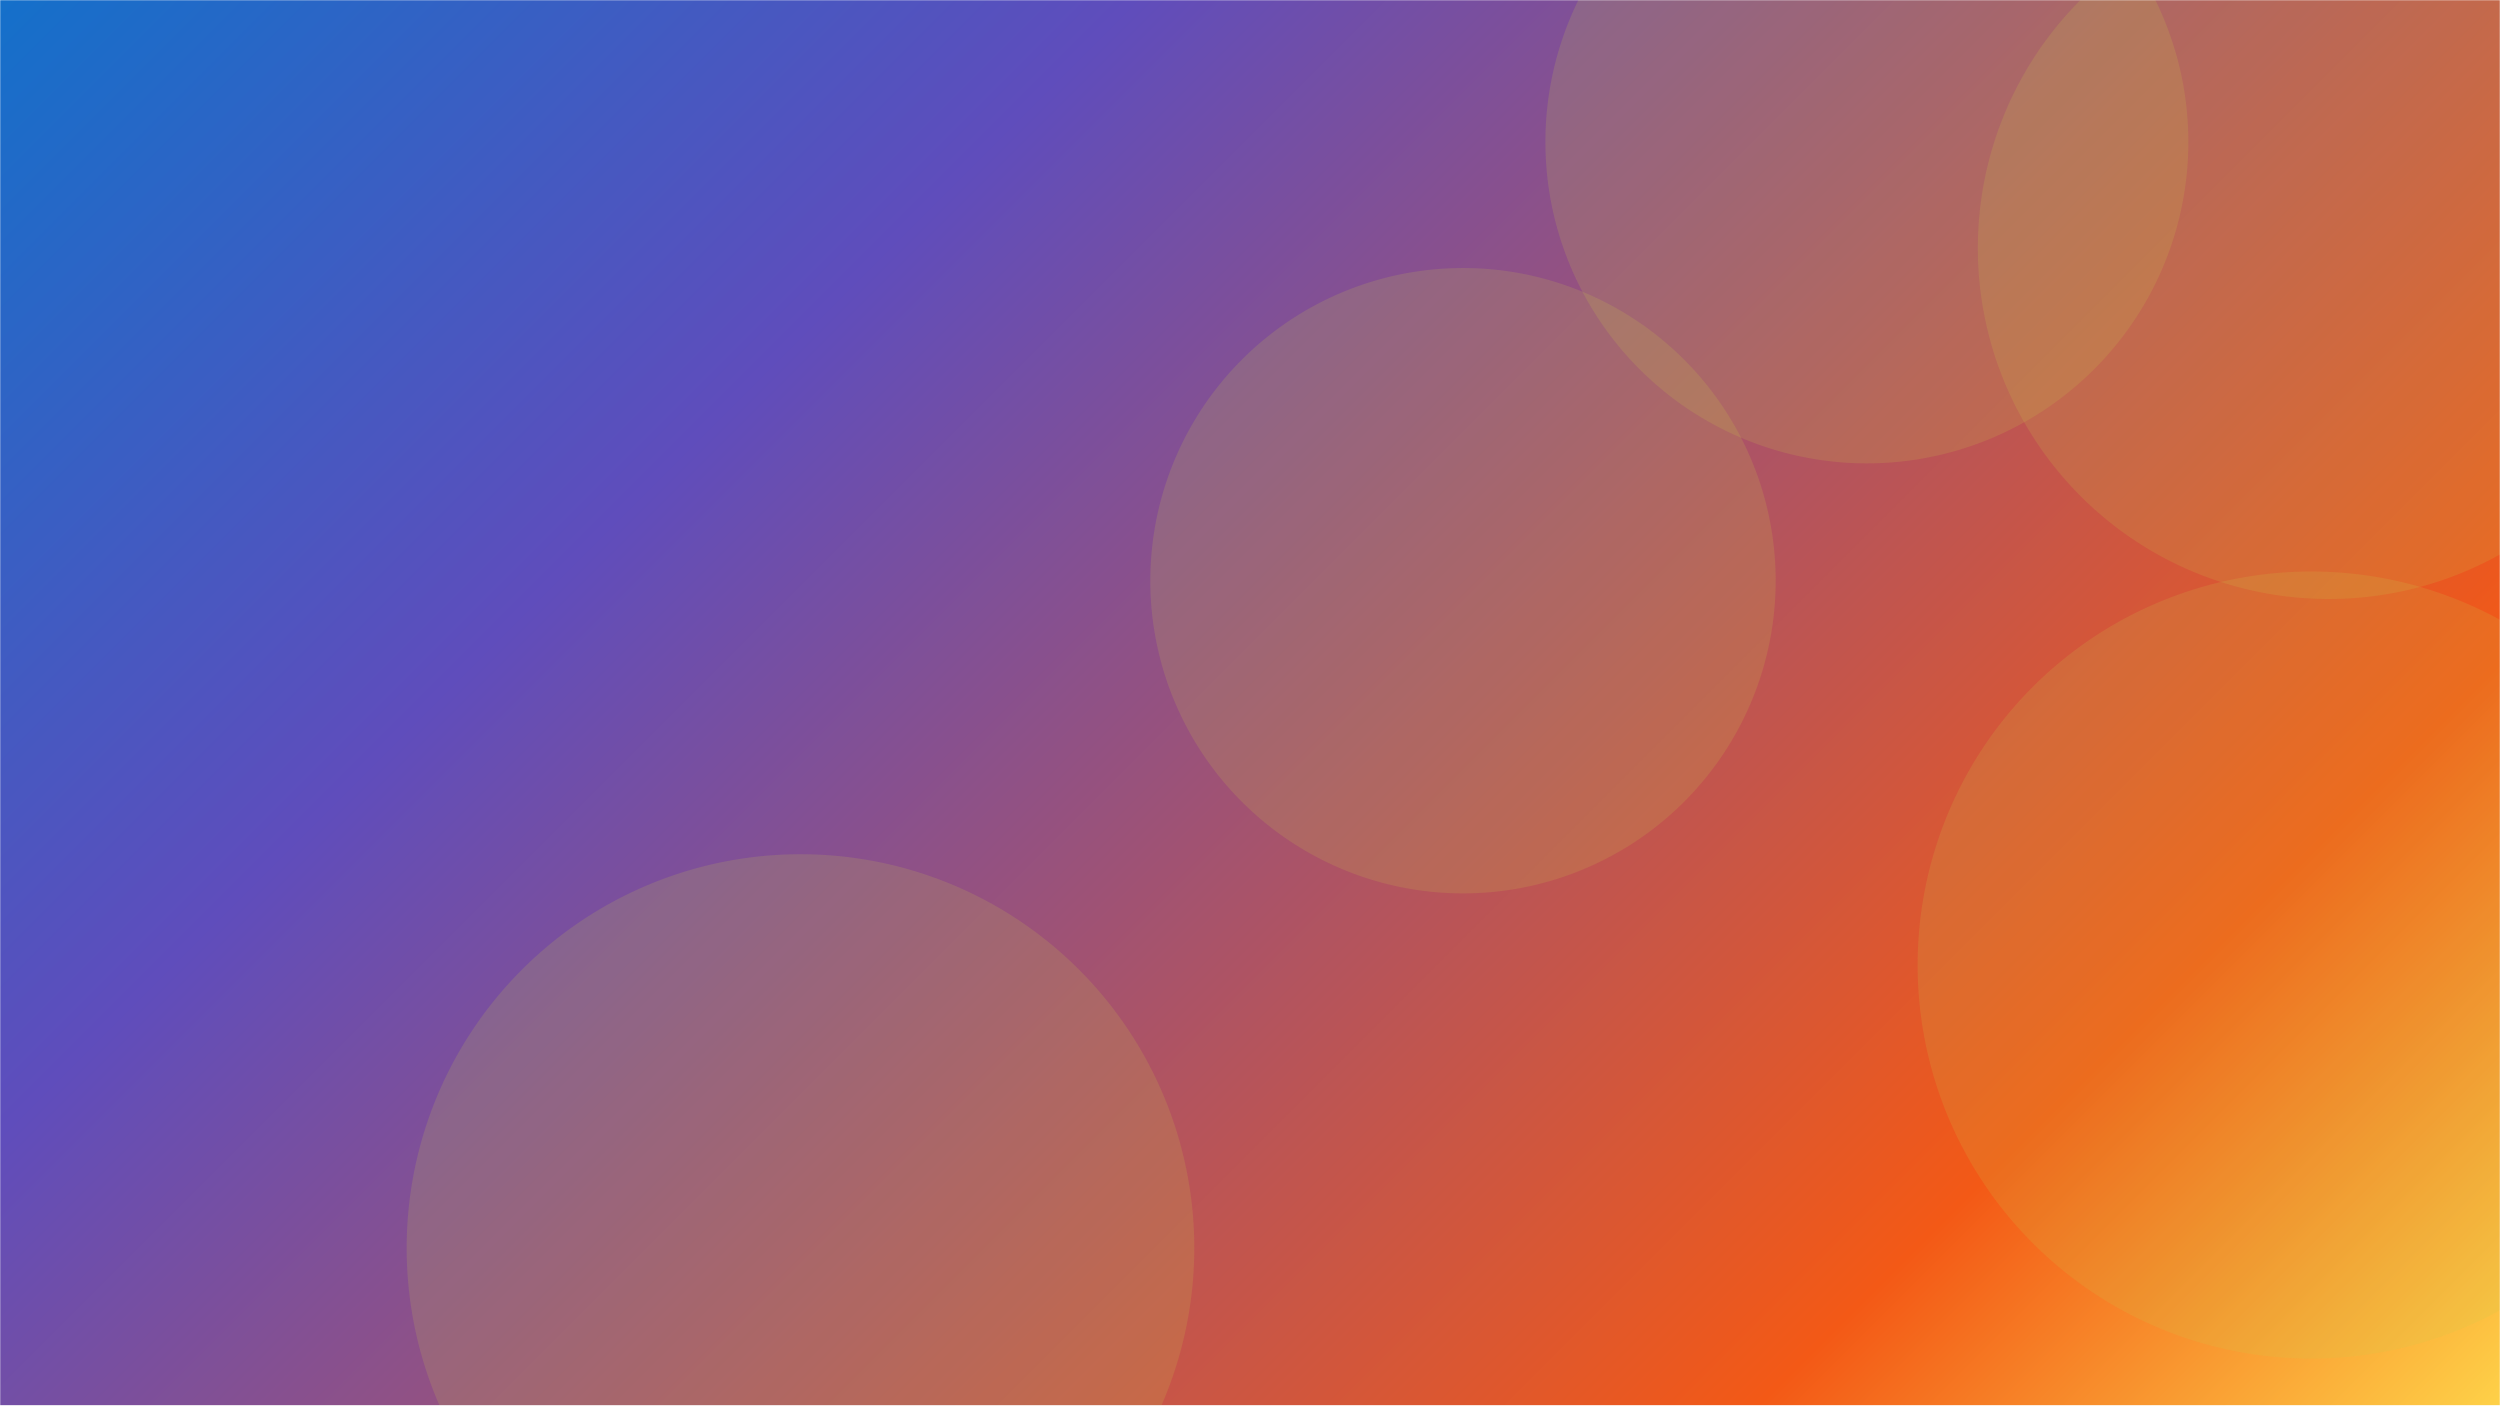 <svg xmlns="http://www.w3.org/2000/svg" version="1.1" xmlns:xlink="http://www.w3.org/1999/xlink" xmlns:svgjs="http://svgjs.com/svgjs" width="1366" height="768" preserveAspectRatio="none" viewBox="0 0 1366 768">
    <g mask="url(&quot;#SvgjsMask1543&quot;)" fill="none">
        <rect width="1366" height="768" x="0" y="0" fill="url(#SvgjsLinearGradient1544)"></rect>
        <path d="M1047.8 527.3 a215.02 215.02 0 1 0 430.04 0 a215.02 215.02 0 1 0 -430.04 0z" fill="rgba(203, 203, 72, 0.17)" class="triangle-float2"></path>
        <path d="M844.41 77.54 a175.65 175.65 0 1 0 351.3 0 a175.65 175.65 0 1 0 -351.3 0z" fill="rgba(203, 203, 72, 0.17)" class="triangle-float3"></path>
        <path d="M628.53 317.3 a170.85 170.85 0 1 0 341.7 0 a170.85 170.85 0 1 0 -341.7 0z" fill="rgba(203, 203, 72, 0.17)" class="triangle-float3"></path>
        <path d="M222.2 681.93 a215.18 215.18 0 1 0 430.36 0 a215.18 215.18 0 1 0 -430.36 0z" fill="rgba(203, 203, 72, 0.17)" class="triangle-float2"></path>
        <path d="M1080.7 135.51 a191.78 191.78 0 1 0 383.56 0 a191.78 191.78 0 1 0 -383.56 0z" fill="rgba(203, 203, 72, 0.17)" class="triangle-float1"></path>
    </g>
    <defs>
        <mask id="SvgjsMask1543">
            <rect width="1366" height="768" fill="#ffffff"></rect>
        </mask>
        <linearGradient x1="10.94%" y1="-19.47%" x2="89.06%" y2="119.47%" gradientUnits="userSpaceOnUse" id="SvgjsLinearGradient1544">
            <stop stop-color="rgba(20, 112, 202, 1)" offset="0"></stop>
            <stop stop-color="rgba(95, 77, 188, 1)" offset="0.29"></stop>
            <stop stop-color="rgba(243, 89, 22, 1)" offset="0.81"></stop>
            <stop stop-color="rgba(254, 209, 72, 1)" offset="1"></stop>
        </linearGradient>
        <style>
            @keyframes float1 {
                0%{transform: translate(0, 0)}
                50%{transform: translate(-10px, 0)}
                100%{transform: translate(0, 0)}
            }

            .triangle-float1 {
                animation: float1 5s infinite;
            }

            @keyframes float2 {
                0%{transform: translate(0, 0)}
                50%{transform: translate(-5px, -5px)}
                100%{transform: translate(0, 0)}
            }

            .triangle-float2 {
                animation: float2 4s infinite;
            }

            @keyframes float3 {
                0%{transform: translate(0, 0)}
                50%{transform: translate(0, -10px)}
                100%{transform: translate(0, 0)}
            }

            .triangle-float3 {
                animation: float3 6s infinite;
            }
        </style>
    </defs>
</svg>